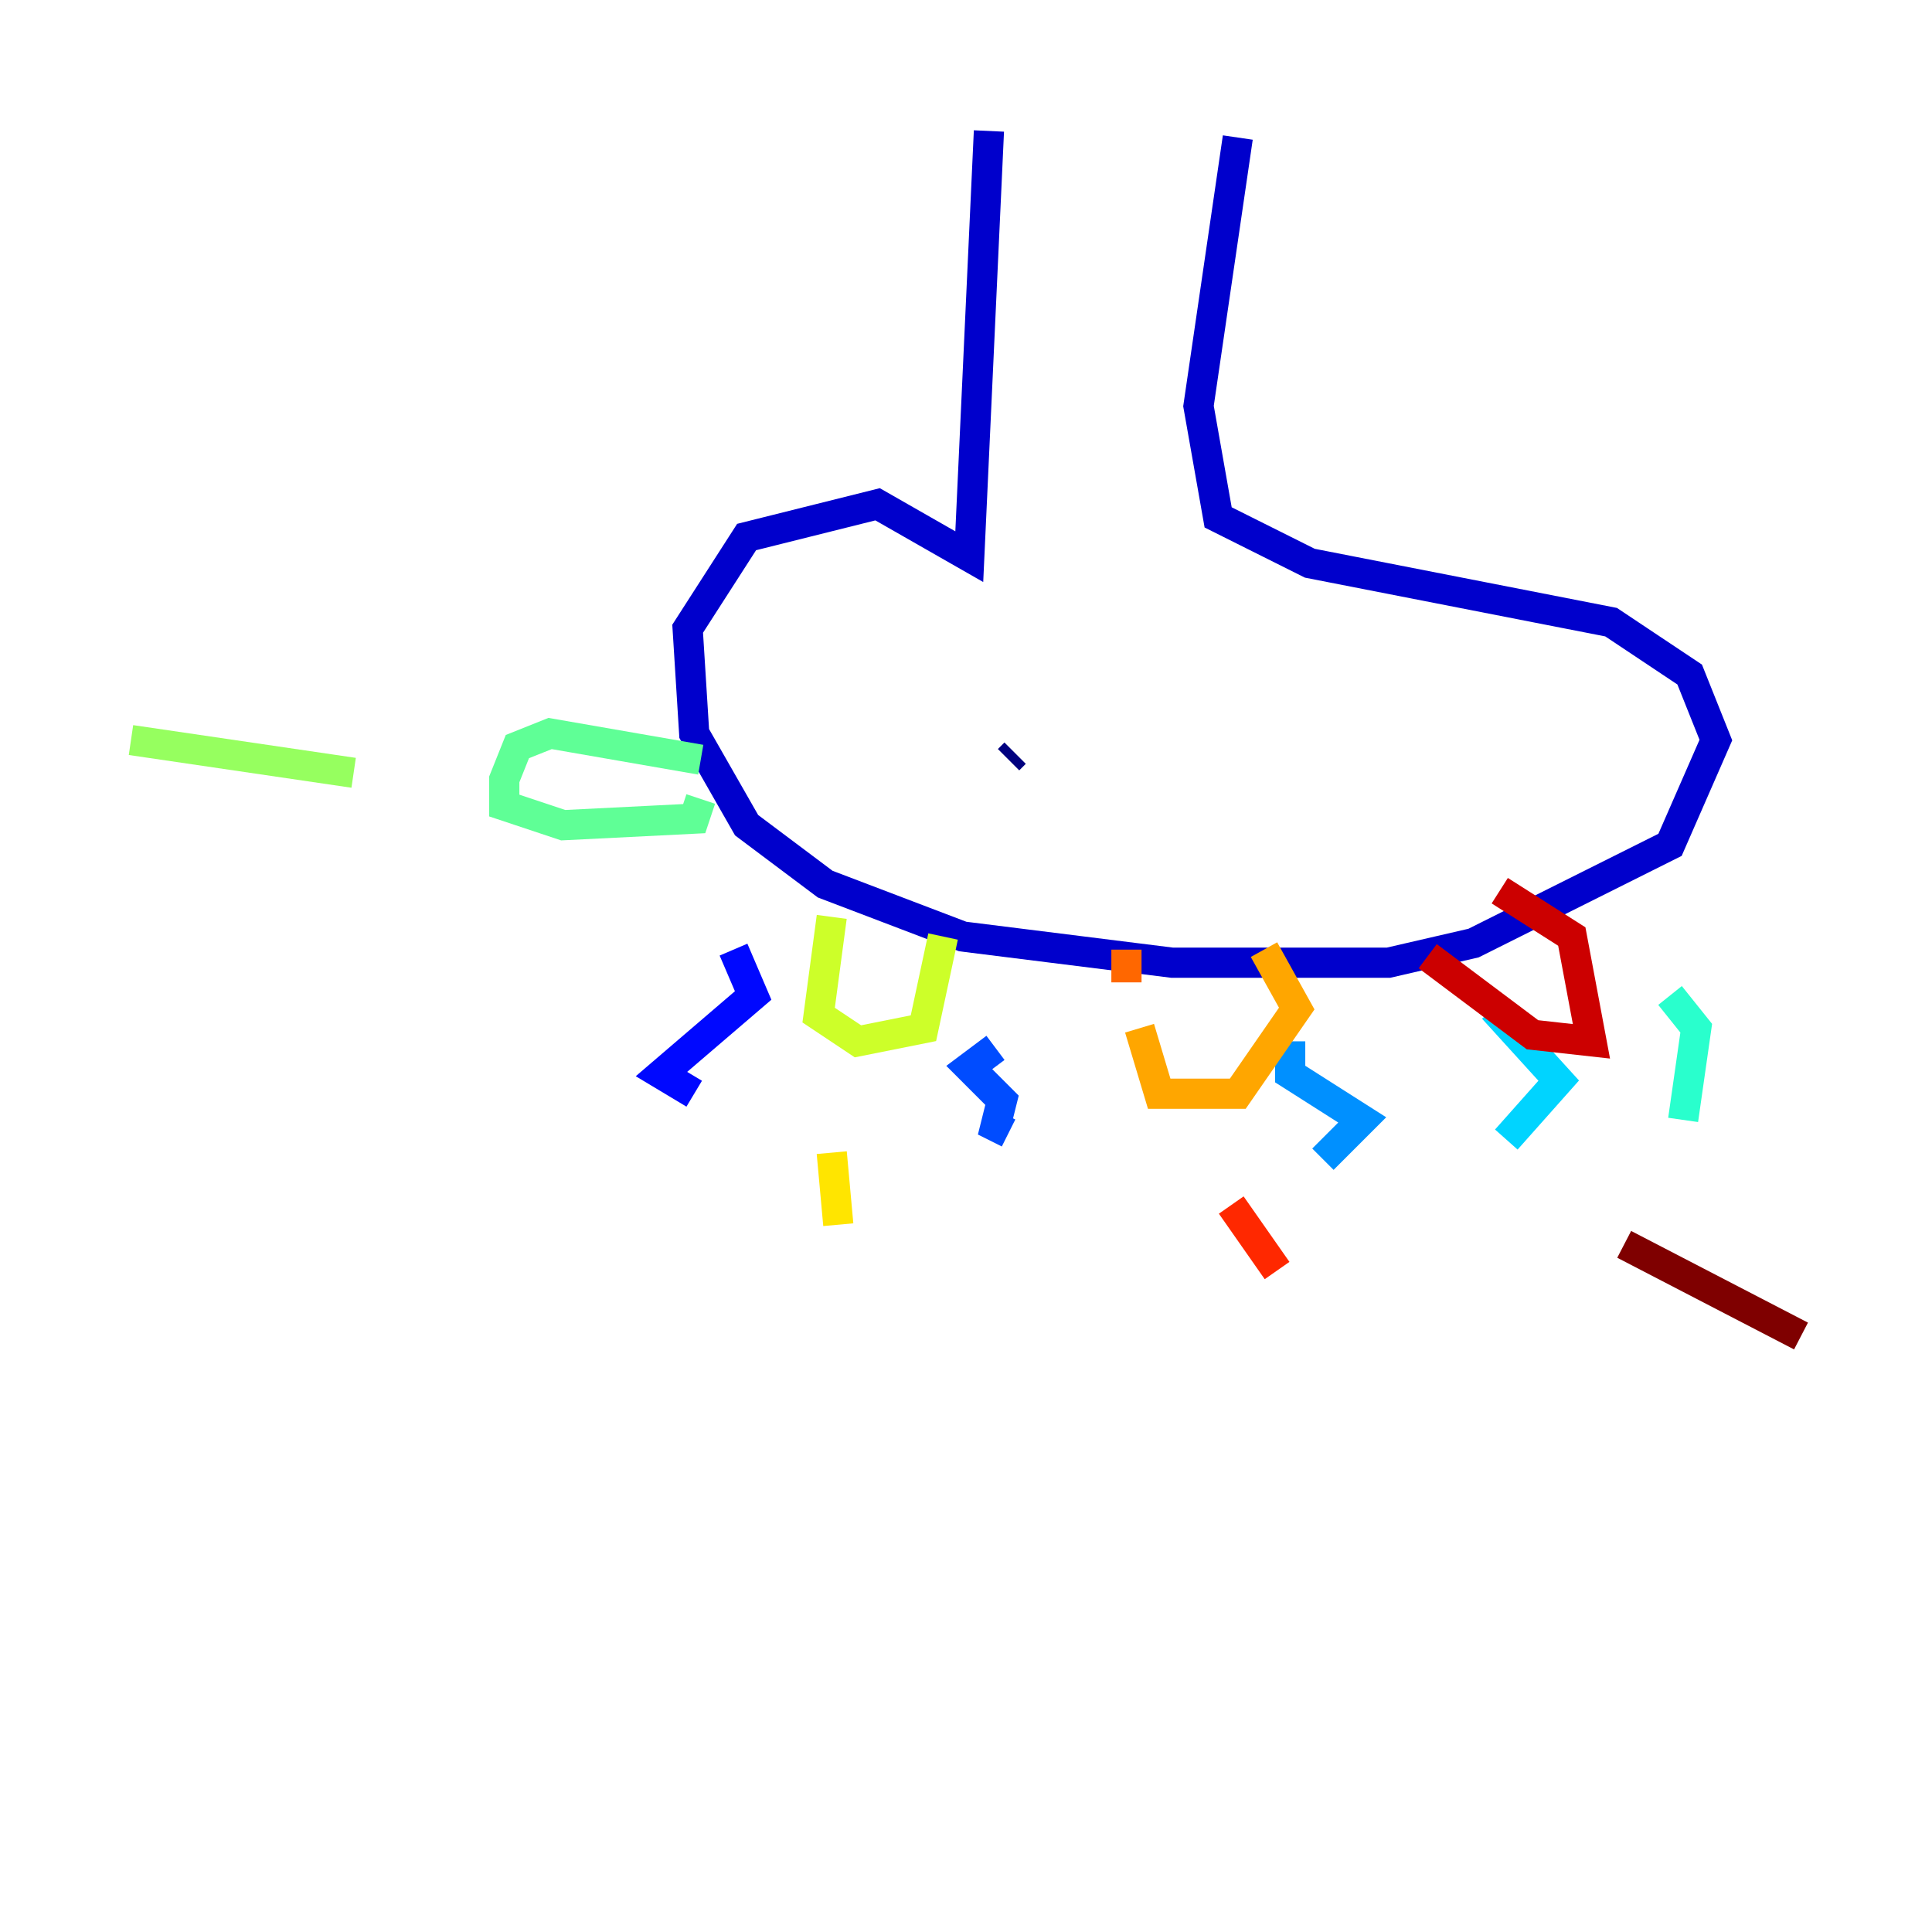 <?xml version="1.0" encoding="utf-8" ?>
<svg baseProfile="tiny" height="128" version="1.2" viewBox="0,0,128,128" width="128" xmlns="http://www.w3.org/2000/svg" xmlns:ev="http://www.w3.org/2001/xml-events" xmlns:xlink="http://www.w3.org/1999/xlink"><defs /><polyline fill="none" points="67.254,49.898 66.82,50.332" stroke="#00007f" stroke-width="2" /><polyline fill="none" points="65.519,8.678 64.217,36.881 58.142,33.41 49.464,35.58 45.559,41.654 45.993,48.597 49.464,54.671 54.671,58.576 63.783,62.047 77.668,63.783 91.986,63.783 97.627,62.481 110.644,55.973 113.681,49.031 111.946,44.691 106.739,41.22 86.78,37.315 80.705,34.278 79.403,26.902 82.007,9.112" stroke="#0000cc" stroke-width="2" /><polyline fill="none" points="48.597,62.915 49.898,65.953 43.824,71.159 45.993,72.461" stroke="#0008ff" stroke-width="2" /><polyline fill="none" points="65.953,69.424 64.217,70.725 66.386,72.895 65.953,74.63 66.82,75.064" stroke="#004cff" stroke-width="2" /><polyline fill="none" points="85.478,68.99 85.478,71.159 90.251,74.197 87.647,76.8" stroke="#0090ff" stroke-width="2" /><polyline fill="none" points="98.929,66.82 103.268,71.593 99.797,75.498" stroke="#00d4ff" stroke-width="2" /><polyline fill="none" points="110.644,65.953 112.38,68.122 111.512,74.197" stroke="#29ffcd" stroke-width="2" /><polyline fill="none" points="46.427,50.332 36.447,48.597 34.278,49.464 33.41,51.634 33.41,53.37 37.315,54.671 45.993,54.237 46.427,52.936" stroke="#5fff96" stroke-width="2" /><polyline fill="none" points="23.43,51.2 8.678,49.031" stroke="#96ff5f" stroke-width="2" /><polyline fill="none" points="55.105,60.746 54.237,67.254 56.841,68.99 61.18,68.122 62.481,62.047" stroke="#cdff29" stroke-width="2" /><polyline fill="none" points="55.105,76.366 55.539,81.139" stroke="#ffe500" stroke-width="2" /><polyline fill="none" points="75.498,68.122 76.8,72.461 82.007,72.461 85.912,66.82 83.742,62.915" stroke="#ffa600" stroke-width="2" /><polyline fill="none" points="74.63,65.085 74.63,62.915" stroke="#ff6700" stroke-width="2" /><polyline fill="none" points="81.573,79.837 84.61,84.176" stroke="#ff2800" stroke-width="2" /><polyline fill="none" points="94.59,63.349 101.532,68.556 105.437,68.99 104.136,62.047 99.363,59.01" stroke="#cc0000" stroke-width="2" /><polyline fill="none" points="107.607,82.441 119.322,88.515" stroke="#7f0000" stroke-width="2" /></svg>